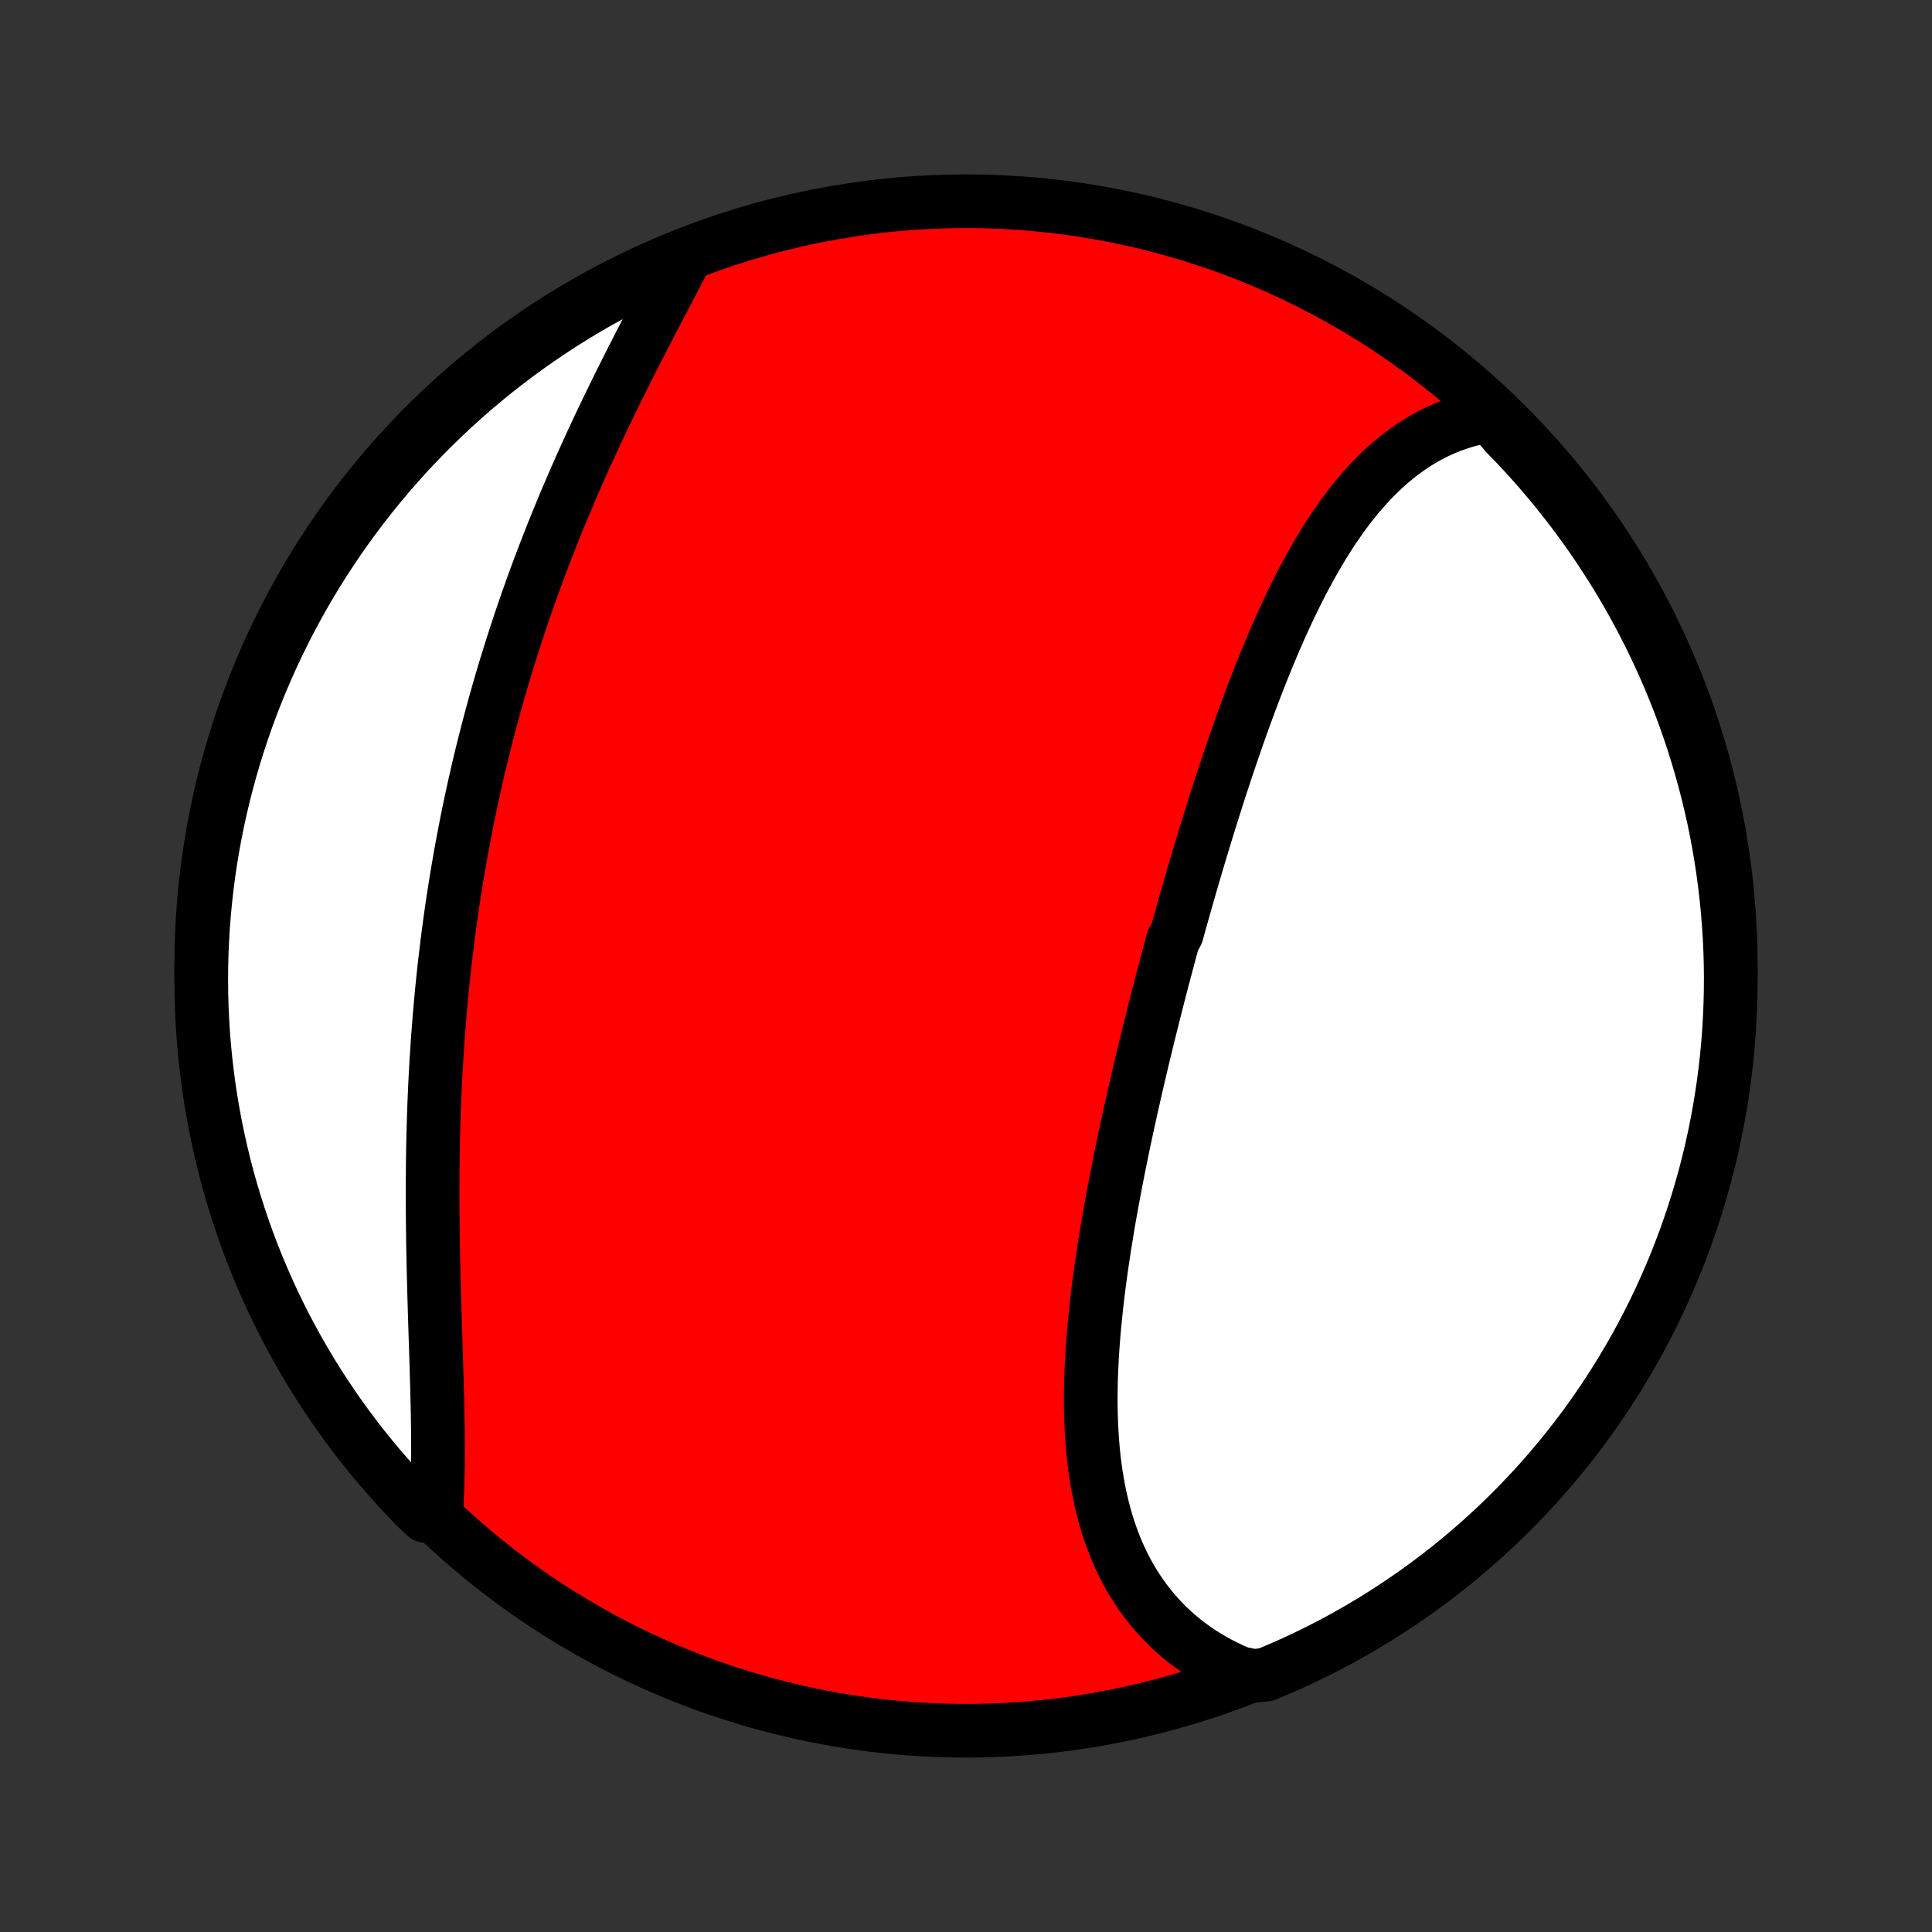 <?xml version="1.0" encoding="utf-8" standalone="no"?>
<!DOCTYPE svg PUBLIC "-//W3C//DTD SVG 1.1//EN"
  "http://www.w3.org/Graphics/SVG/1.1/DTD/svg11.dtd">
<!-- Created with matplotlib (http://matplotlib.org/) -->
<svg height="72pt" version="1.1" viewBox="0 0 72 72" width="72pt" xmlns="http://www.w3.org/2000/svg" xmlns:xlink="http://www.w3.org/1999/xlink">
 <rect x="0" y="0" width="72" height="72" fill="#333333" stroke="none"/>
 <defs>
  <style type="text/css">
*{stroke-linecap:butt;stroke-linejoin:round;}
  </style>
 </defs>
 <g id="figure_1">
  <g id="patch_1">
   <path d="
M0 72
L72 72
L72 0
L0 0
z
" style="fill:none;"/>
  </g>
  <g id="axes_1">
   <g id="PatchCollection_1">
    <defs>
     <path d="
M36 -7.5
C43.558 -7.5 50.808 -10.503 56.153 -15.848
C61.497 -21.192 64.5 -28.442 64.5 -36
C64.5 -43.558 61.497 -50.808 56.153 -56.153
C50.808 -61.497 43.558 -64.5 36 -64.5
C28.442 -64.5 21.192 -61.497 15.848 -56.153
C10.503 -50.808 7.5 -43.558 7.5 -36
C7.5 -28.442 10.503 -21.192 15.848 -15.848
C21.192 -10.503 28.442 -7.5 36 -7.5
z
" id="C0_0_a811fe30f3"/>
     <path d="
M55.546 -56.513
L55.295 -56.472
L55.048 -56.422
L54.805 -56.364
L54.566 -56.298
L54.332 -56.223
L54.101 -56.141
L53.875 -56.051
L53.653 -55.954
L53.435 -55.849
L53.221 -55.738
L53.011 -55.619
L52.806 -55.494
L52.604 -55.363
L52.406 -55.225
L52.212 -55.081
L52.022 -54.932
L51.836 -54.777
L51.653 -54.617
L51.474 -54.451
L51.299 -54.28
L51.127 -54.105
L50.959 -53.925
L50.793 -53.74
L50.631 -53.552
L50.472 -53.359
L50.317 -53.162
L50.164 -52.962
L50.014 -52.758
L49.867 -52.55
L49.723 -52.34
L49.581 -52.126
L49.442 -51.909
L49.305 -51.69
L49.171 -51.467
L49.039 -51.242
L48.909 -51.015
L48.782 -50.786
L48.657 -50.554
L48.533 -50.321
L48.412 -50.085
L48.292 -49.847
L48.175 -49.608
L48.059 -49.367
L47.945 -49.125
L47.833 -48.881
L47.722 -48.636
L47.613 -48.39
L47.505 -48.142
L47.399 -47.893
L47.294 -47.643
L47.19 -47.392
L47.088 -47.14
L46.987 -46.888
L46.887 -46.634
L46.789 -46.38
L46.691 -46.125
L46.595 -45.869
L46.5 -45.613
L46.406 -45.356
L46.312 -45.098
L46.22 -44.84
L46.129 -44.582
L46.038 -44.323
L45.949 -44.063
L45.86 -43.804
L45.772 -43.544
L45.685 -43.283
L45.599 -43.022
L45.513 -42.761
L45.428 -42.5
L45.344 -42.238
L45.261 -41.976
L45.178 -41.714
L45.096 -41.451
L45.014 -41.188
L44.933 -40.925
L44.853 -40.662
L44.773 -40.398
L44.694 -40.135
L44.615 -39.871
L44.537 -39.606
L44.459 -39.342
L44.382 -39.077
L44.306 -38.812
L44.23 -38.547
L44.154 -38.282
L44.079 -38.016
L44.004 -37.751
L43.93 -37.484
L43.856 -37.218
L43.71 -36.951
L43.638 -36.685
L43.566 -36.417
L43.495 -36.15
L43.424 -35.882
L43.353 -35.614
L43.283 -35.346
L43.213 -35.077
L43.144 -34.808
L43.075 -34.539
L43.007 -34.269
L42.939 -33.999
L42.871 -33.729
L42.804 -33.458
L42.738 -33.187
L42.672 -32.916
L42.606 -32.644
L42.541 -32.372
L42.477 -32.099
L42.413 -31.827
L42.35 -31.553
L42.287 -31.279
L42.225 -31.005
L42.163 -30.731
L42.102 -30.456
L42.041 -30.18
L41.982 -29.905
L41.923 -29.628
L41.864 -29.352
L41.807 -29.075
L41.75 -28.798
L41.694 -28.52
L41.639 -28.242
L41.585 -27.963
L41.532 -27.684
L41.479 -27.405
L41.428 -27.126
L41.378 -26.846
L41.328 -26.566
L41.28 -26.285
L41.234 -26.004
L41.188 -25.723
L41.144 -25.442
L41.101 -25.161
L41.059 -24.879
L41.02 -24.598
L40.981 -24.316
L40.944 -24.034
L40.909 -23.752
L40.876 -23.47
L40.845 -23.188
L40.816 -22.906
L40.788 -22.625
L40.763 -22.343
L40.74 -22.062
L40.719 -21.781
L40.701 -21.501
L40.686 -21.221
L40.673 -20.941
L40.662 -20.662
L40.655 -20.383
L40.651 -20.105
L40.649 -19.828
L40.651 -19.552
L40.657 -19.277
L40.665 -19.002
L40.678 -18.729
L40.694 -18.457
L40.714 -18.186
L40.737 -17.917
L40.765 -17.649
L40.798 -17.382
L40.834 -17.117
L40.876 -16.854
L40.921 -16.593
L40.972 -16.334
L41.028 -16.077
L41.088 -15.822
L41.154 -15.57
L41.225 -15.319
L41.301 -15.072
L41.383 -14.827
L41.471 -14.586
L41.564 -14.347
L41.663 -14.111
L41.769 -13.879
L41.88 -13.649
L41.997 -13.424
L42.121 -13.202
L42.251 -12.984
L42.387 -12.77
L42.53 -12.56
L42.679 -12.354
L42.834 -12.153
L42.996 -11.956
L43.165 -11.764
L43.34 -11.576
L43.522 -11.394
L43.71 -11.217
L43.905 -11.045
L44.106 -10.878
L44.314 -10.717
L44.529 -10.562
L44.749 -10.412
L44.977 -10.269
L45.21 -10.131
L45.45 -10
L45.695 -9.876
L45.947 -9.757
L46.205 -9.646
L46.718 -9.541
L47.178 -9.592
L47.633 -9.783
L48.086 -9.982
L48.534 -10.189
L48.979 -10.404
L49.42 -10.627
L49.857 -10.857
L50.289 -11.095
L50.717 -11.341
L51.141 -11.594
L51.56 -11.855
L51.974 -12.123
L52.384 -12.398
L52.788 -12.68
L53.188 -12.97
L53.582 -13.266
L53.971 -13.57
L54.354 -13.88
L54.732 -14.197
L55.104 -14.521
L55.47 -14.851
L55.83 -15.187
L56.184 -15.53
L56.533 -15.88
L56.874 -16.235
L57.21 -16.596
L57.539 -16.963
L57.861 -17.337
L58.177 -17.715
L58.486 -18.1
L58.788 -18.489
L59.084 -18.884
L59.372 -19.285
L59.653 -19.69
L59.927 -20.101
L60.193 -20.516
L60.453 -20.936
L60.704 -21.36
L60.949 -21.789
L61.185 -22.223
L61.414 -22.66
L61.636 -23.102
L61.849 -23.547
L62.054 -23.996
L62.252 -24.449
L62.442 -24.906
L62.623 -25.366
L62.797 -25.829
L62.962 -26.295
L63.119 -26.764
L63.268 -27.236
L63.408 -27.711
L63.541 -28.188
L63.664 -28.667
L63.78 -29.149
L63.887 -29.633
L63.985 -30.119
L64.075 -30.606
L64.156 -31.096
L64.229 -31.586
L64.293 -32.078
L64.349 -32.572
L64.395 -33.066
L64.434 -33.561
L64.463 -34.057
L64.484 -34.554
L64.496 -35.051
L64.5 -35.548
L64.495 -36.045
L64.481 -36.543
L64.459 -37.04
L64.427 -37.537
L64.388 -38.033
L64.339 -38.529
L64.282 -39.024
L64.216 -39.518
L64.142 -40.011
L64.059 -40.503
L63.968 -40.994
L63.868 -41.483
L63.759 -41.97
L63.642 -42.455
L63.517 -42.939
L63.383 -43.42
L63.241 -43.899
L63.091 -44.376
L62.932 -44.85
L62.766 -45.322
L62.591 -45.79
L62.408 -46.256
L62.217 -46.718
L62.018 -47.178
L61.811 -47.633
L61.596 -48.086
L61.373 -48.534
L61.143 -48.979
L60.905 -49.42
L60.659 -49.857
L60.406 -50.289
L60.145 -50.717
L59.877 -51.141
L59.602 -51.56
L59.32 -51.974
L59.03 -52.384
L58.734 -52.788
L58.43 -53.188
L58.12 -53.582
L57.803 -53.971
L57.48 -54.354
L57.149 -54.732
L56.813 -55.104
L56.47 -55.47
L56.12 -55.83
z
" id="C0_1_70bf1f6cc9"/>
     <path d="
M25.565 -62.471
L25.435 -62.219
L25.303 -61.965
L25.169 -61.709
L25.035 -61.452
L24.899 -61.192
L24.762 -60.931
L24.625 -60.668
L24.486 -60.404
L24.348 -60.138
L24.209 -59.87
L24.069 -59.602
L23.93 -59.332
L23.79 -59.06
L23.651 -58.787
L23.512 -58.514
L23.373 -58.238
L23.234 -57.962
L23.096 -57.685
L22.959 -57.407
L22.822 -57.127
L22.686 -56.847
L22.55 -56.566
L22.416 -56.284
L22.282 -56.001
L22.15 -55.718
L22.018 -55.434
L21.888 -55.149
L21.759 -54.863
L21.631 -54.577
L21.504 -54.29
L21.378 -54.002
L21.254 -53.714
L21.131 -53.425
L21.009 -53.136
L20.889 -52.846
L20.77 -52.556
L20.652 -52.266
L20.536 -51.975
L20.422 -51.683
L20.309 -51.392
L20.197 -51.099
L20.087 -50.807
L19.978 -50.514
L19.871 -50.22
L19.766 -49.927
L19.662 -49.633
L19.559 -49.338
L19.458 -49.044
L19.359 -48.748
L19.261 -48.453
L19.165 -48.157
L19.07 -47.861
L18.977 -47.565
L18.885 -47.269
L18.795 -46.971
L18.706 -46.674
L18.619 -46.377
L18.534 -46.078
L18.45 -45.78
L18.368 -45.481
L18.287 -45.182
L18.208 -44.883
L18.13 -44.583
L18.054 -44.283
L17.979 -43.983
L17.906 -43.682
L17.834 -43.38
L17.764 -43.079
L17.696 -42.776
L17.629 -42.474
L17.563 -42.171
L17.499 -41.867
L17.436 -41.563
L17.375 -41.259
L17.316 -40.954
L17.258 -40.649
L17.201 -40.343
L17.146 -40.036
L17.093 -39.73
L17.041 -39.422
L16.99 -39.114
L16.941 -38.806
L16.893 -38.497
L16.847 -38.187
L16.802 -37.877
L16.759 -37.566
L16.718 -37.255
L16.677 -36.943
L16.639 -36.63
L16.601 -36.317
L16.565 -36.004
L16.531 -35.69
L16.498 -35.375
L16.466 -35.059
L16.436 -34.743
L16.408 -34.427
L16.38 -34.11
L16.355 -33.792
L16.33 -33.474
L16.307 -33.155
L16.286 -32.836
L16.265 -32.516
L16.247 -32.196
L16.229 -31.875
L16.213 -31.554
L16.199 -31.232
L16.185 -30.91
L16.173 -30.588
L16.163 -30.265
L16.153 -29.942
L16.145 -29.618
L16.138 -29.294
L16.133 -28.97
L16.128 -28.646
L16.125 -28.322
L16.123 -27.997
L16.122 -27.673
L16.122 -27.348
L16.123 -27.024
L16.125 -26.699
L16.128 -26.375
L16.132 -26.051
L16.136 -25.727
L16.142 -25.404
L16.148 -25.081
L16.155 -24.758
L16.163 -24.436
L16.171 -24.115
L16.18 -23.794
L16.189 -23.474
L16.198 -23.156
L16.208 -22.838
L16.218 -22.521
L16.228 -22.205
L16.238 -21.89
L16.248 -21.577
L16.258 -21.266
L16.267 -20.956
L16.276 -20.647
L16.285 -20.34
L16.293 -20.036
L16.3 -19.733
L16.307 -19.432
L16.312 -19.133
L16.317 -18.837
L16.32 -18.543
L16.322 -18.252
L16.323 -17.963
L16.322 -17.677
L16.32 -17.394
L16.315 -17.114
L16.309 -16.837
L16.301 -16.564
L16.291 -16.293
L16.278 -16.026
L16.263 -15.763
L15.867 -15.503
L15.518 -15.828
L15.176 -16.182
L14.839 -16.543
L14.509 -16.909
L14.186 -17.281
L13.869 -17.659
L13.559 -18.043
L13.256 -18.431
L12.96 -18.826
L12.67 -19.225
L12.388 -19.63
L12.113 -20.04
L11.845 -20.454
L11.585 -20.873
L11.332 -21.297
L11.087 -21.726
L10.849 -22.158
L10.619 -22.595
L10.397 -23.036
L10.182 -23.481
L9.975 -23.93
L9.777 -24.382
L9.586 -24.838
L9.403 -25.298
L9.228 -25.76
L9.062 -26.226
L8.904 -26.695
L8.754 -27.166
L8.612 -27.64
L8.478 -28.117
L8.353 -28.596
L8.237 -29.078
L8.129 -29.561
L8.029 -30.047
L7.938 -30.534
L7.855 -31.023
L7.781 -31.514
L7.716 -32.006
L7.659 -32.499
L7.611 -32.993
L7.571 -33.488
L7.541 -33.984
L7.518 -34.48
L7.505 -34.977
L7.5 -35.474
L7.504 -35.972
L7.516 -36.469
L7.538 -36.967
L7.567 -37.464
L7.606 -37.96
L7.653 -38.456
L7.709 -38.951
L7.773 -39.445
L7.846 -39.939
L7.928 -40.431
L8.018 -40.921
L8.117 -41.41
L8.224 -41.898
L8.34 -42.384
L8.464 -42.867
L8.596 -43.349
L8.737 -43.829
L8.886 -44.306
L9.044 -44.78
L9.209 -45.252
L9.383 -45.721
L9.565 -46.187
L9.755 -46.65
L9.953 -47.11
L10.158 -47.566
L10.372 -48.019
L10.594 -48.468
L10.823 -48.914
L11.06 -49.355
L11.304 -49.792
L11.556 -50.226
L11.816 -50.654
L12.083 -51.079
L12.357 -51.499
L12.638 -51.914
L12.927 -52.324
L13.222 -52.729
L13.524 -53.129
L13.834 -53.524
L14.15 -53.914
L14.472 -54.298
L14.802 -54.676
L15.137 -55.049
L15.479 -55.416
L15.828 -55.778
L16.182 -56.133
L16.543 -56.482
L16.909 -56.824
L17.281 -57.161
L17.659 -57.491
L18.043 -57.814
L18.431 -58.131
L18.826 -58.441
L19.225 -58.744
L19.63 -59.04
L20.04 -59.33
L20.454 -59.612
L20.873 -59.887
L21.297 -60.154
L21.726 -60.415
L22.158 -60.668
L22.595 -60.913
L23.036 -61.151
L23.481 -61.381
L23.93 -61.603
L24.382 -61.818
L24.838 -62.025
z
" id="C0_2_1ad1181f3f"/>
    </defs>
    <g clip-path="url(#p1bffca34e9)">
     <use style="fill:#ff0000;stroke:#000000;stroke-width:2.0;" x="0.0" xlink:href="#C0_0_a811fe30f3" y="72.0"/>
    </g>
    <g clip-path="url(#p1bffca34e9)">
     <use style="fill:#ffffff;stroke:#000000;stroke-width:2.0;" x="0.0" xlink:href="#C0_1_70bf1f6cc9" y="72.0"/>
    </g>
    <g clip-path="url(#p1bffca34e9)">
     <use style="fill:#ffffff;stroke:#000000;stroke-width:2.0;" x="0.0" xlink:href="#C0_2_1ad1181f3f" y="72.0"/>
    </g>
   </g>
  </g>
 </g>
 <defs>
  <clipPath id="p1bffca34e9">
   <rect height="72.0" width="72.0" x="0.0" y="0.0"/>
  </clipPath>
 </defs>
</svg>
